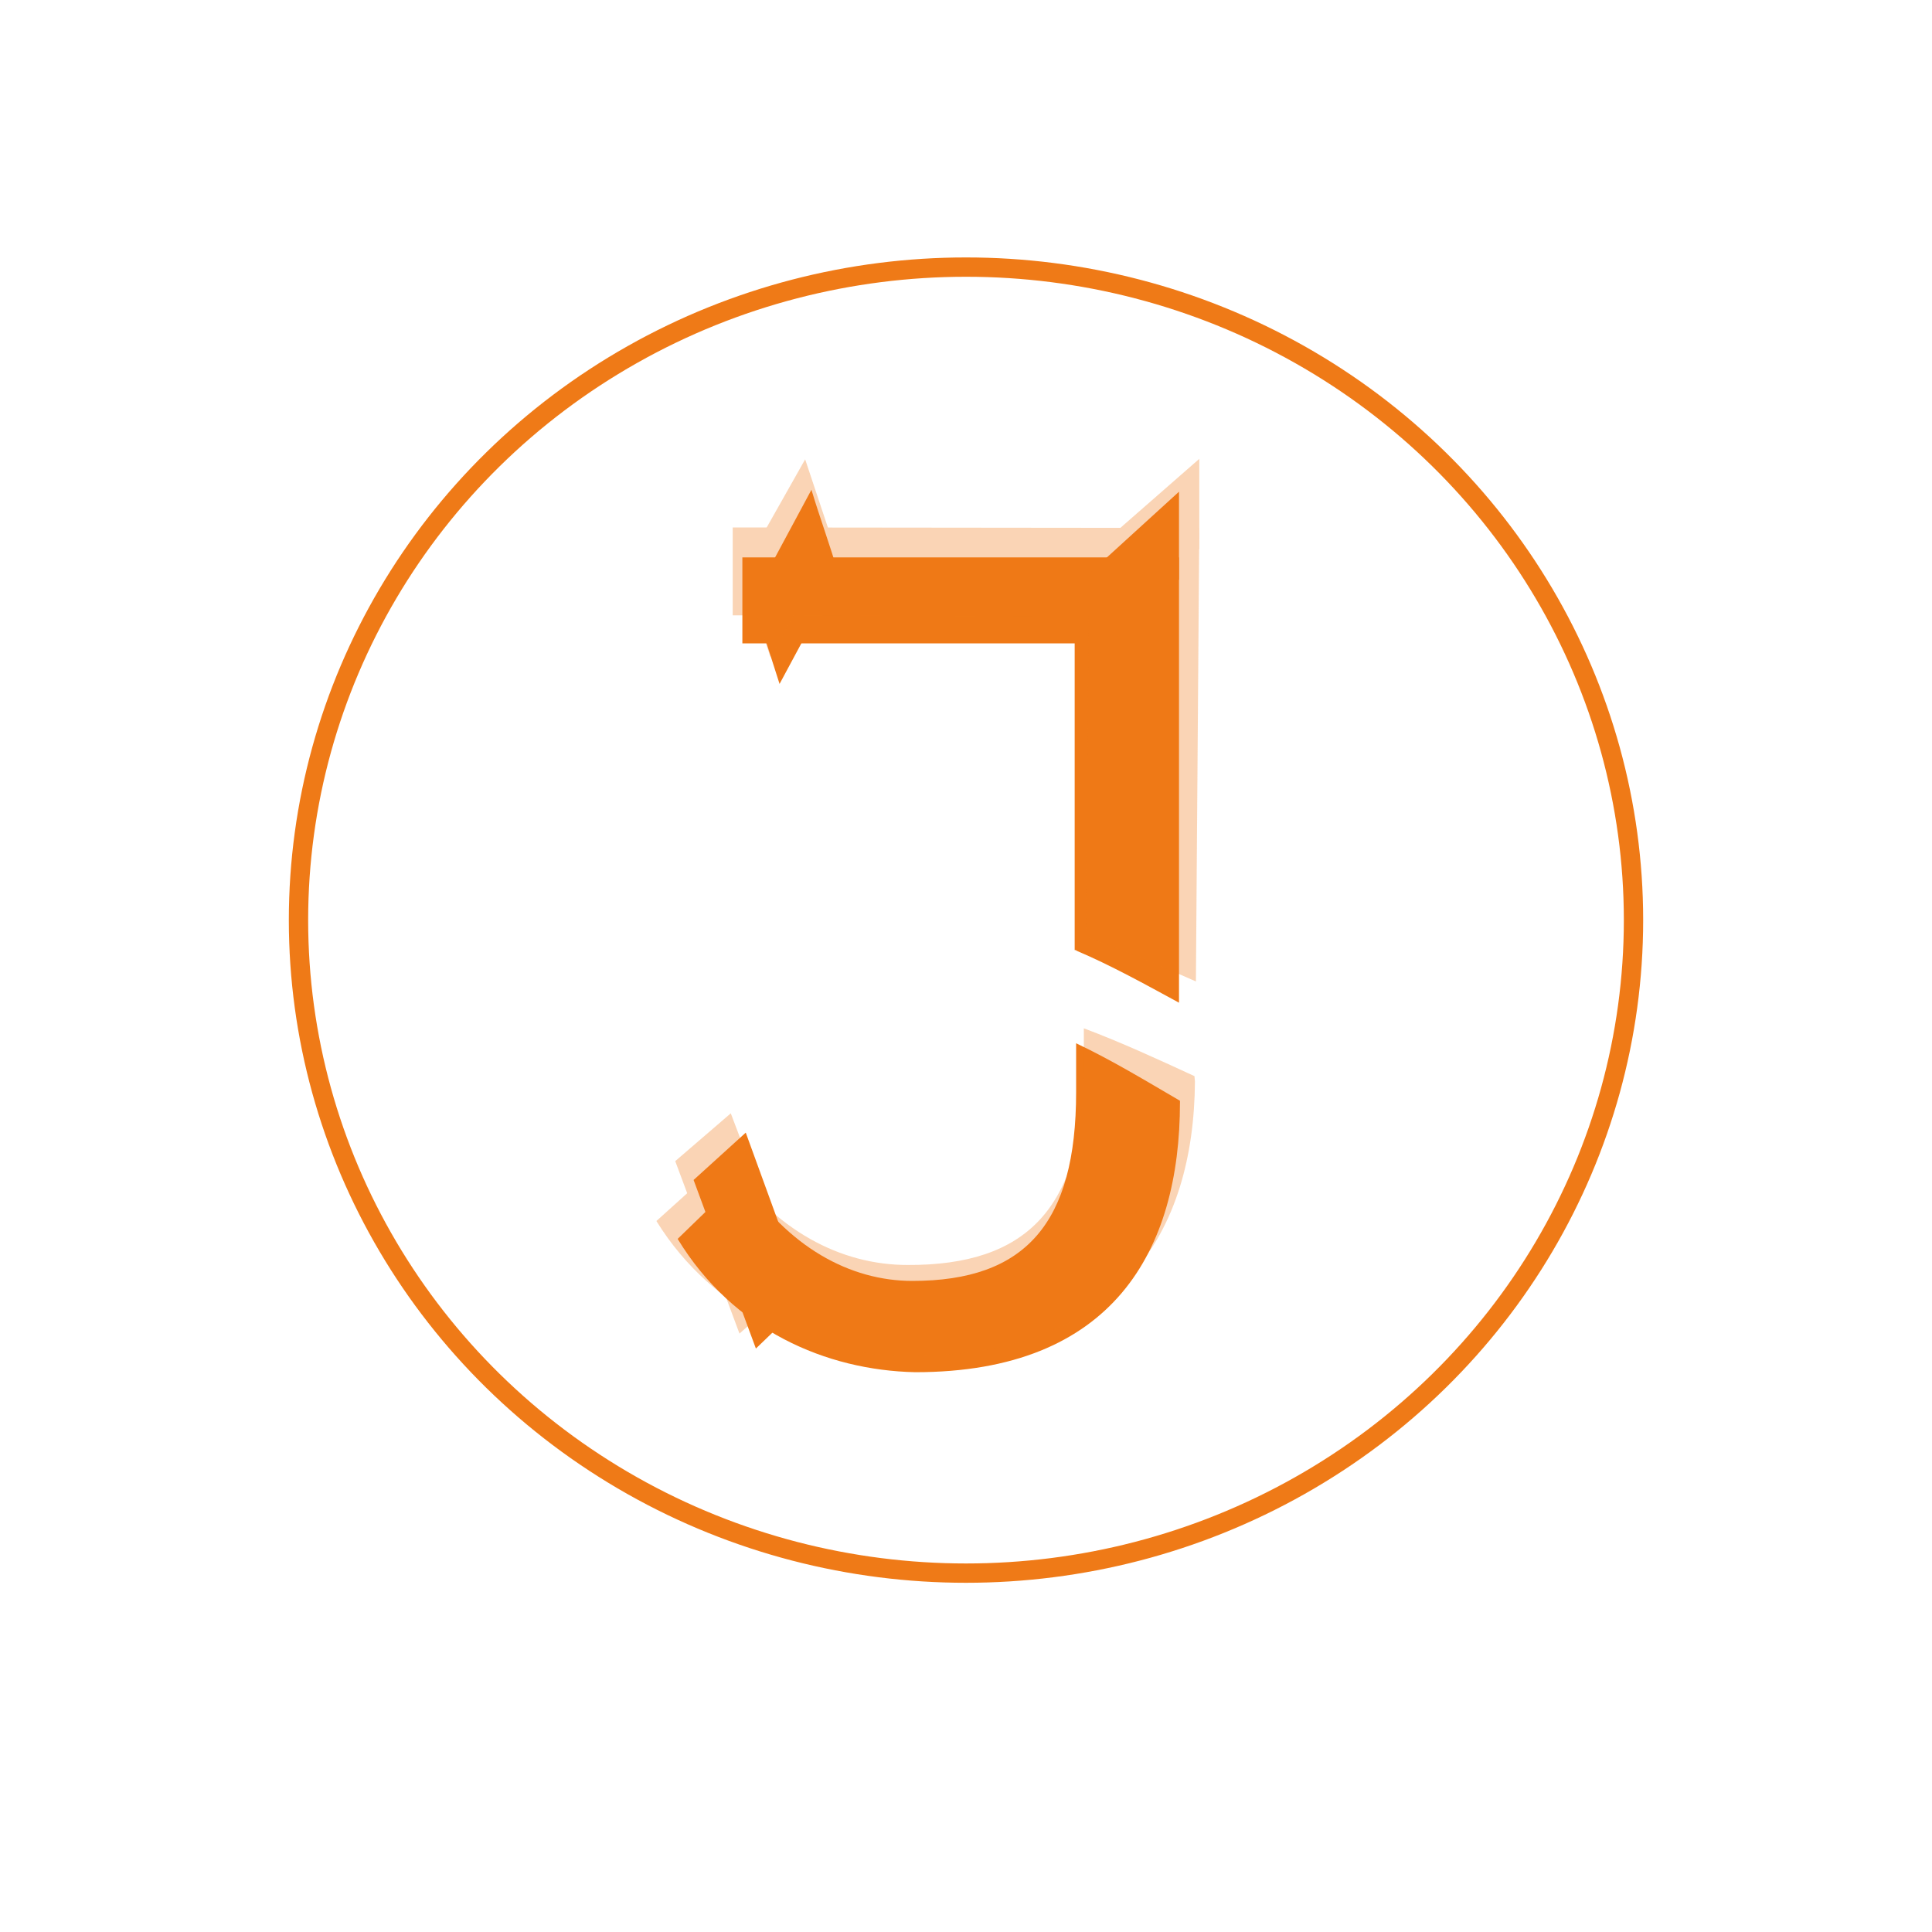 <?xml version="1.0" encoding="utf-8"?>
<!-- Generator: Adobe Illustrator 25.0.0, SVG Export Plug-In . SVG Version: 6.00 Build 0)  -->
<svg version="1.1" id="Calque_1" xmlns="http://www.w3.org/2000/svg" xmlns:xlink="http://www.w3.org/1999/xlink" x="0px" y="0px"
	 viewBox="0 0 400 400" style="enable-background:new 0 0 400 400;" xml:space="preserve">
<style type="text/css">
	.st0{fill:none;}
	.st1{fill:#EF7916;}
	.st2{opacity:0.32;}
	.st3{opacity:0.99;fill:none;stroke:#EF7916;stroke-width:4;stroke-miterlimit:10;}
</style>
<g>
	<g>
		<g>
			<path class="st0" d="M269.3,242.5c-23-13.3-45-28.6-70.9-36.3c-10.8-3.1-6.3-19.9,4.5-16.8c26.9,8,50.3,23.7,74.7,37.7V101.5
				H119.8V400h157.8V242.5C275.2,244.3,272.4,244.3,269.3,242.5z"/>
			<path class="st1" d="M222.8,216v10.1c0,27.2-10.5,39.1-33.9,39.1c-12.9,0-25.8-7-35.3-21.6l-13.3,12.9
				c11.5,18.9,30.7,27.2,49.2,27.6c40.9,0,54.8-25.1,54.8-55.9v-0.3C237.1,223.7,230.2,219.5,222.8,216z"/>
			<path class="st1" d="M222.8,196.8c7.3,3.1,14.3,7,21.3,10.8v-92.2h-90.4v17.8h68.8v63.5H222.8z"/>
		</g>
		<polyline class="st1" points="154.4,234.5 167,269.1 156.5,279.2 143.6,244.3 		"/>
		<path class="st1" d="M173.6,118.9c-1.7-5.9-3.8-11.5-5.6-17.5l-12.2,22.7l5.6,17.5L173.6,118.9z"/>
		<polyline class="st1" points="244.1,101.8 224.9,119.3 224.9,137.8 244.1,120 		"/>
	</g>
	<g class="st2">
		<g>
			<path class="st0" d="M272.5,234.4c-25.6-11.5-50.3-25.2-78.4-30.8c-11.8-2.3-8.3-19.7,3.5-17.4c29.7,5.8,55.9,20.1,83,32.2
				c0.8,0.3,1.6,0.9,2.4,1.6l1.2-124.6l-168.4-0.1l-2.6,304.2l168.4,0.1l1.6-166.8C280.5,235.2,276.8,236.5,272.5,234.4z"/>
			<path class="st1" d="M224.8,194c7.7,2.6,15.4,5.9,22.8,9.2l0.7-93.9l-96.6-0.1l0,18.2l73.7,0.2L224.8,194z"/>
			<path class="st1" d="M224.4,212.9l0,9.3c-0.4,27.9-11.8,39.8-36.5,39.7c-13.8,0-27.5-7.1-37.7-22l-14.3,12.9
				c12,19.4,32.9,28.1,52.4,27.9c43.8,0.1,58.9-25.8,59.1-56.8l-0.1-1.1C239.5,219.2,232.1,215.8,224.4,212.9z"/>
		</g>
		<polyline class="st1" points="151.3,230.5 164.7,265.9 153.1,276.1 139.8,240.4 		"/>
		<path class="st1" d="M172.6,112.8c-2-5.9-3.9-11.8-5.9-17.7l-13.1,23.2l5.9,17.7L172.6,112.8z"/>
		<polyline class="st1" points="248.3,95 227.6,113.1 227.3,132 248.3,113.6 		"/>
	</g>
	<ellipse class="st3" cx="200" cy="190.5" rx="138.2" ry="135.2"/>
</g>
</svg>
